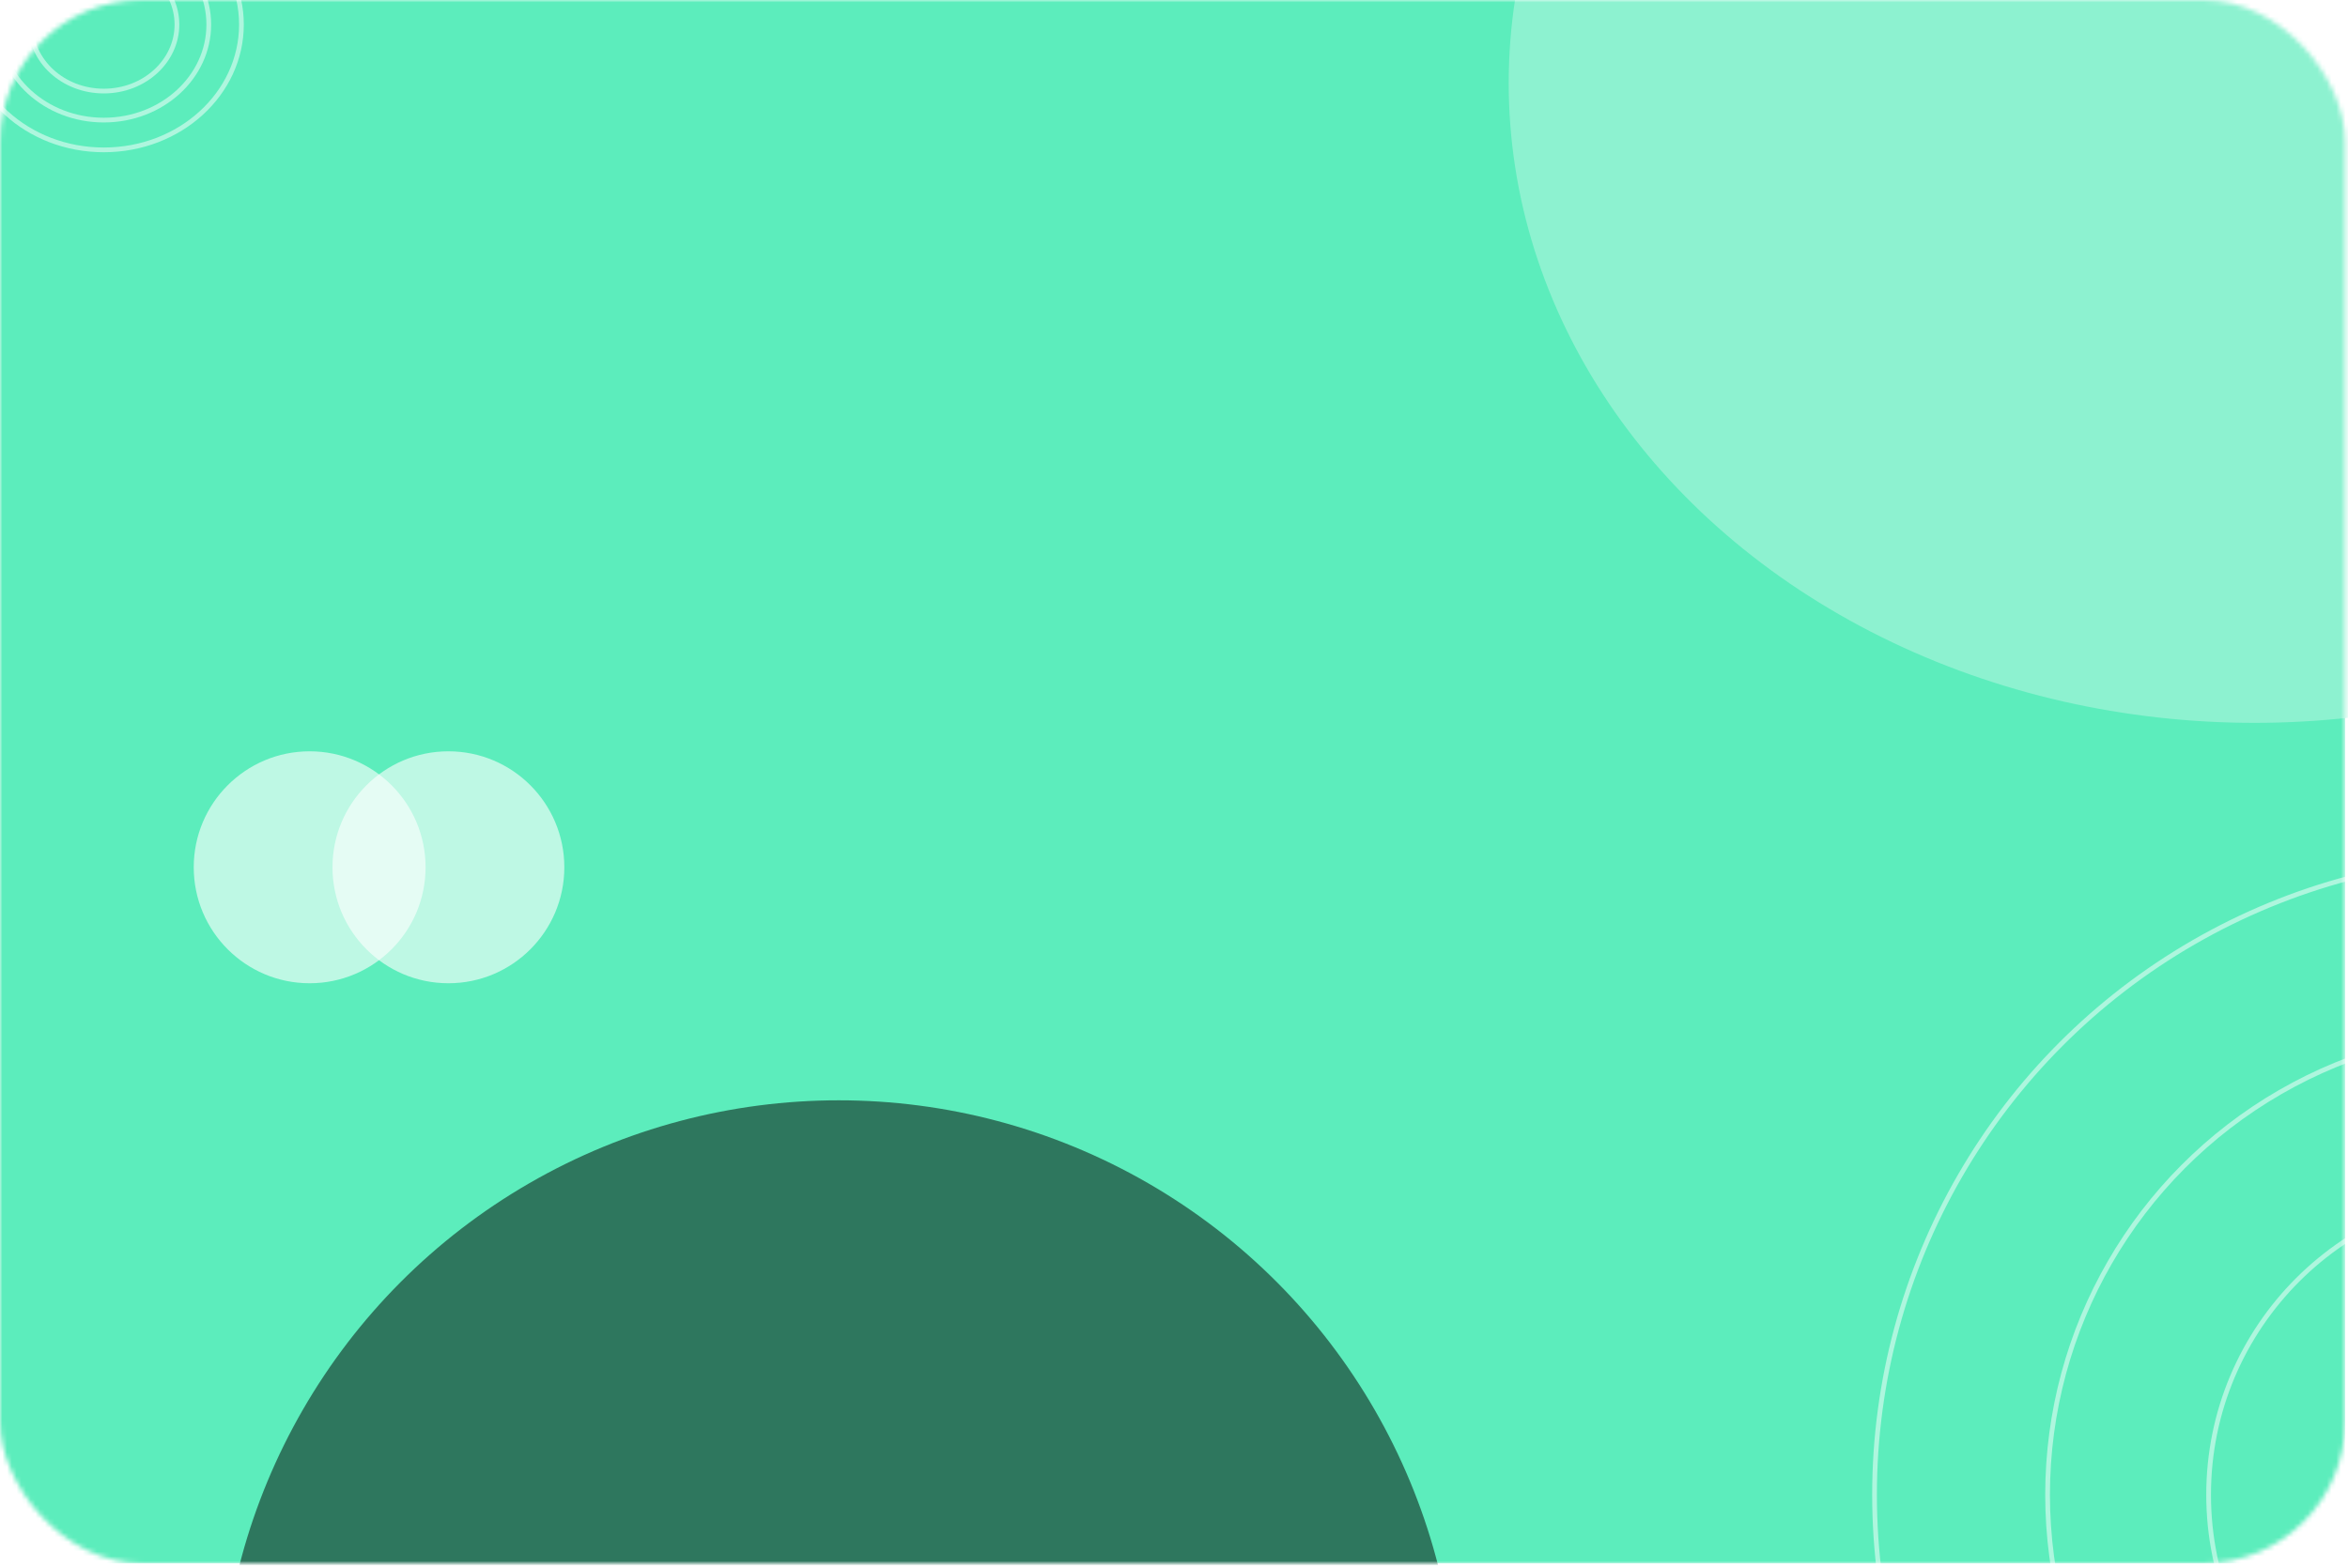 <svg width="497" height="332" viewBox="0 0 497 332" fill="none" xmlns="http://www.w3.org/2000/svg">
<mask id="mask0_3502_34" style="mask-type:alpha" maskUnits="userSpaceOnUse" x="0" y="0" width="497" height="332">
<rect width="496.395" height="331.004" rx="30" fill="#1EAAE7"/>
</mask>
<g mask="url(#mask0_3502_34)">
<rect width="496.395" height="331.004" fill="#5CEDBC"/>
<g filter="url(#filter0_d_3502_34)">
<ellipse cx="477.198" cy="15.577" rx="157.851" ry="135.474" fill="#8DF2D0"/>
</g>
<path d="M51.105 5.2C51.105 19.812 38.105 31.733 21.97 31.733C5.834 31.733 -7.166 19.812 -7.166 5.2C-7.166 -9.411 5.834 -21.332 21.97 -21.332C38.105 -21.332 51.105 -9.411 51.105 5.2Z" stroke="white" stroke-opacity="0.5"/>
<path d="M44.193 5.2C44.193 16.329 34.288 25.428 21.97 25.428C9.652 25.428 -0.254 16.329 -0.254 5.2C-0.254 -5.929 9.652 -15.027 21.97 -15.027C34.288 -15.027 44.193 -5.929 44.193 5.2Z" stroke="white" stroke-opacity="0.5"/>
<path d="M37.454 5.201C37.454 12.934 30.566 19.281 21.97 19.281C13.374 19.281 6.485 12.934 6.485 5.201C6.485 -2.533 13.374 -8.88 21.97 -8.88C30.566 -8.88 37.454 -2.533 37.454 5.201Z" stroke="white" stroke-opacity="0.5"/>
<circle cx="177.534" cy="363.922" r="130.951" fill="#2E775E"/>
<circle cx="531.839" cy="316.485" r="135.056" stroke="white" stroke-opacity="0.5"/>
<circle cx="531.839" cy="316.485" r="98.429" stroke="white" stroke-opacity="0.5"/>
<circle cx="531.839" cy="316.485" r="64.343" stroke="white" stroke-opacity="0.5"/>
<ellipse opacity="0.6" cx="65.544" cy="183.631" rx="24.537" ry="24.555" fill="white"/>
<ellipse opacity="0.6" cx="94.915" cy="183.631" rx="24.537" ry="24.555" fill="white"/>
</g>
<defs>
<filter id="filter0_d_3502_34" x="288.347" y="-148.898" width="377.701" height="332.948" filterUnits="userSpaceOnUse" color-interpolation-filters="sRGB">
<feFlood flood-opacity="0" result="BackgroundImageFix"/>
<feColorMatrix in="SourceAlpha" type="matrix" values="0 0 0 0 0 0 0 0 0 0 0 0 0 0 0 0 0 0 127 0" result="hardAlpha"/>
<feOffset dy="2"/>
<feGaussianBlur stdDeviation="15.5"/>
<feComposite in2="hardAlpha" operator="out"/>
<feColorMatrix type="matrix" values="0 0 0 0 0 0 0 0 0 0 0 0 0 0 0 0 0 0 0.25 0"/>
<feBlend mode="normal" in2="BackgroundImageFix" result="effect1_dropShadow_3502_34"/>
<feBlend mode="normal" in="SourceGraphic" in2="effect1_dropShadow_3502_34" result="shape"/>
</filter>
</defs>
</svg>
